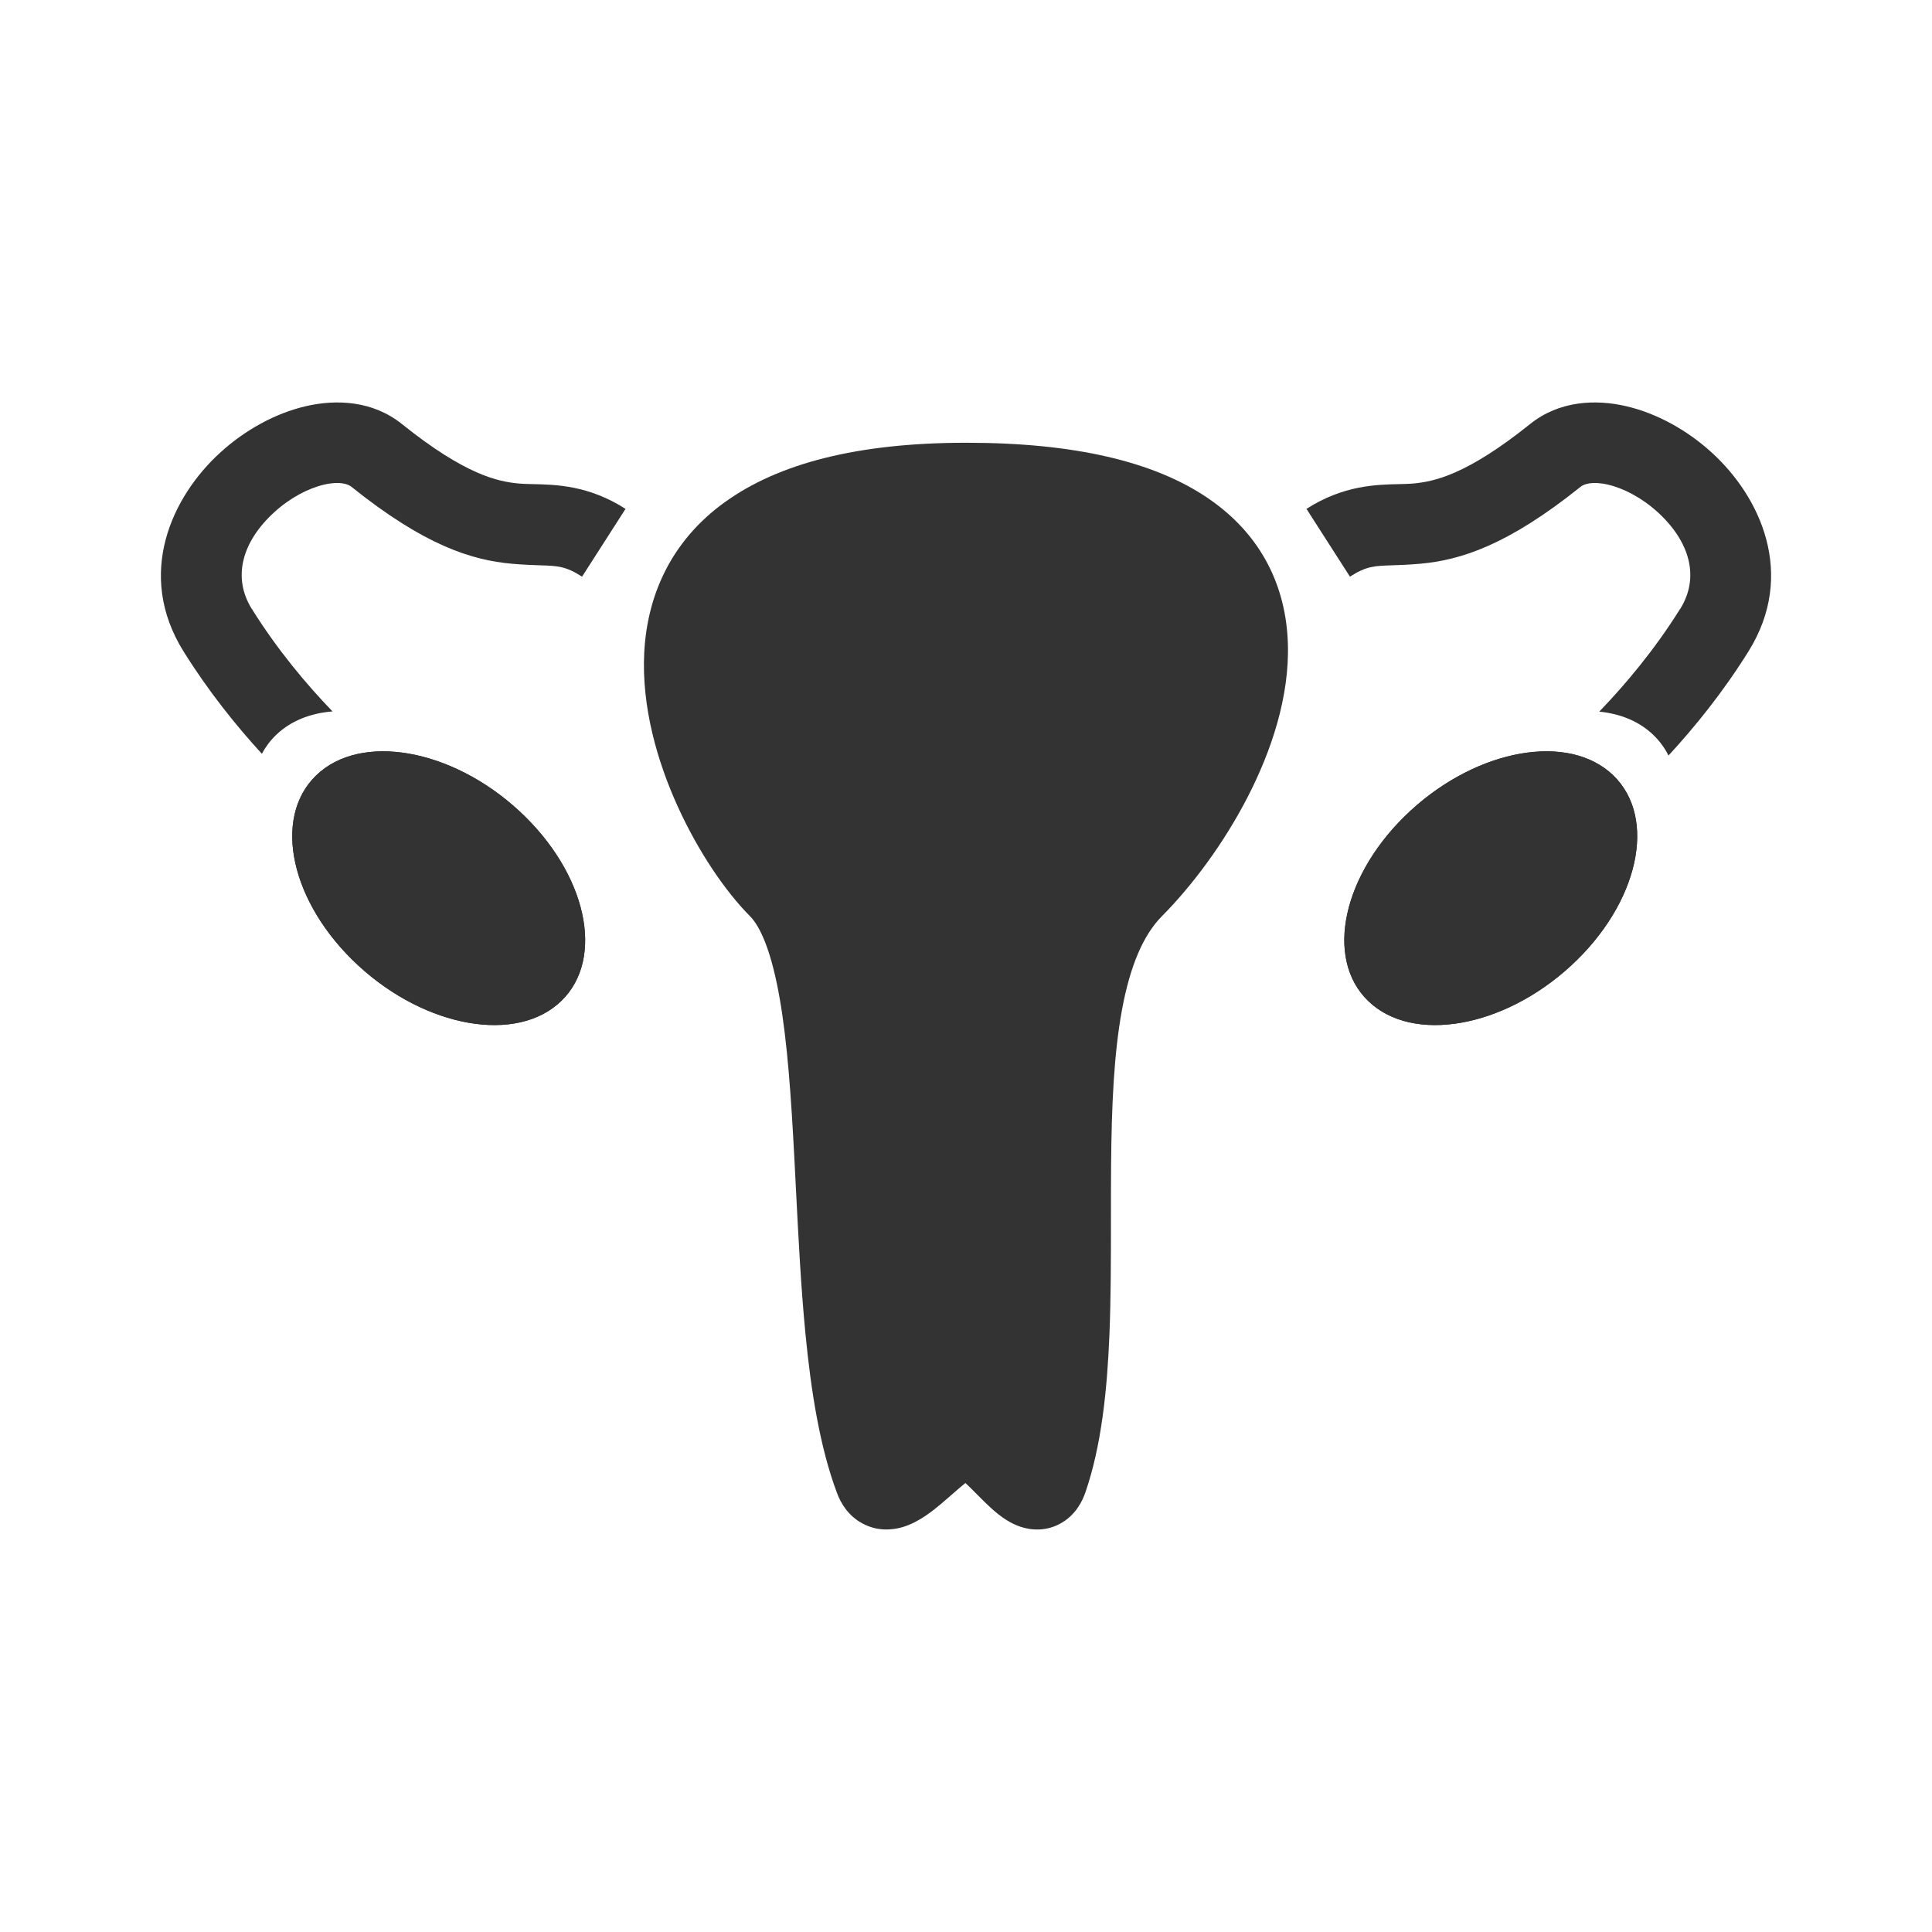 <svg fill="none" height="48" viewBox="0 0 48 48" width="48" xmlns="http://www.w3.org/2000/svg"><g fill="#333"><path clip-rule="evenodd" d="m6.256 15.129c-.491-.787-.24-1.676.56-2.405.39-.355.842-.592 1.233-.683.4-.093.602-.011.683.054 1.806 1.448 2.976 1.823 3.995 1.912.29.025.509.032.687.038.445.014.638.02 1.047.282l1.08-1.684c-.913-.586-1.733-.603-2.297-.615-.128-.003-.242-.005-.342-.014-.533-.047-1.339-.214-2.918-1.48-.724-.581-1.631-.618-2.387-.442-.766.178-1.518.598-2.125 1.152-1.195 1.087-2.113 3.016-.911 4.942.621.995 1.31 1.849 1.945 2.542.091-.171.208-.328.352-.467.363-.35.851-.542 1.403-.586-.642-.666-1.368-1.527-2.004-2.547z" fill-rule="evenodd"/><path d="m12.895 20.143c1.68 1.549 2.149 3.666 1.047 4.728-1.102 1.062-3.358.668-5.038-.881-1.68-1.549-2.149-3.666-1.047-4.728 1.102-1.062 3.358-.668 5.038.881z"/><path clip-rule="evenodd" d="m12.447 23.088c-.095-.431-.403-1.014-.992-1.557-.589-.543-1.215-.82-1.674-.9-.254-.044-.389-.024-.447-.006-.017.055-.036.182.017.421.095.431.403 1.014.992 1.557.589.543 1.215.82 1.674.9.254.044.389.024.447.006.017-.055.036-.182-.017-.421zm.002.455c-0-0.0.001-.003.005-.008-.003.006-.005.009-.005.008zm.042-.044c.006-.004.009-.005.009-.005 0.0 0-.003.002-.009.005zm-3.141-2.908c0.0 0-.001.003-.005.008.003-.006.005-.009.005-.008zm-.042.044c-.006.004-.009.005-.009.005-0-0.0.003-.002.009-.005zm4.634 4.237c1.102-1.062.634-3.179-1.047-4.728-1.68-1.549-3.936-1.943-5.038-.881-1.102 1.062-.634 3.179 1.047 4.728 1.68 1.549 3.936 1.943 5.038.881z" fill-rule="evenodd"/><path clip-rule="evenodd" d="m41.744 15.129c.491-.787.24-1.676-.56-2.405-.39-.355-.842-.592-1.233-.683-.4-.093-.602-.011-.683.054-1.806 1.448-2.976 1.823-3.995 1.912-.29.025-.509.032-.687.038-.445.014-.638.02-1.047.282l-1.08-1.684c.913-.586 1.733-.603 2.297-.615.128-.003.242-.005.342-.014.533-.047 1.339-.214 2.918-1.48.724-.581 1.631-.618 2.387-.442.766.178 1.518.598 2.125 1.152 1.195 1.087 2.113 3.016.911 4.942-.634 1.016-1.339 1.885-1.986 2.585-.094-.188-.219-.36-.375-.51-.35-.338-.817-.528-1.345-.581.643-.667 1.371-1.53 2.009-2.552z" fill-rule="evenodd"/><path d="m35.042 20.143c-1.68 1.549-2.149 3.666-1.047 4.728 1.102 1.062 3.358.668 5.038-.881 1.68-1.549 2.149-3.666 1.047-4.728-1.102-1.062-3.358-.668-5.038.881z"/><path clip-rule="evenodd" d="m35.49 23.088c.095-.431.403-1.014.992-1.557.589-.543 1.215-.82 1.674-.9.255-.044.389-.024.447-.006.017.055.036.182-.017.421-.095.431-.403 1.014-.992 1.557s-1.215.82-1.674.9c-.254.044-.389.024-.447.006-.017-.055-.036-.182.017-.421zm-.002.455c0-0-.001-.003-.005-.008.003.006.005.009.005.008zm-.042-.044c-.006-.004-.009-.005-.009-.005-0.0 0.0.003.002.009.005zm3.141-2.908c-0.0 0.0.001.003.005.008-.003-.006-.005-.009-.005-.008zm.042.044c.005.004.009.005.009.005 0-0-.003-.002-.009-.005zm-4.634 4.237c-1.102-1.062-.634-3.179 1.047-4.728 1.68-1.549 3.936-1.943 5.038-.881 1.102 1.062.634 3.179-1.047 4.728-1.68 1.549-3.936 1.943-5.038.881z" fill-rule="evenodd"/><path d="m24.01 12c-10.426 0-6.694 8.019-4.667 10.057s.878 10.662 2.39 14.688c.352.937 1.591-1.01 2.276-1.01.685 0 1.692 1.947 2.014 1.01 1.383-4.026-.544-11.997 2.134-14.688 2.677-2.691 6.278-10.057-4.148-10.057z"/><path clip-rule="evenodd" d="m18.662 19.212c.433.953.984 1.731 1.391 2.139.745.749 1.089 1.952 1.293 3.123.212 1.224.308 2.674.386 4.128.015.287.03.574.044.86.06 1.189.12 2.369.228 3.479.096.985.226 1.87.411 2.615.129-.112.27-.232.39-.324.131-.101.292-.214.469-.305.168-.086.426-.192.737-.192.317 0 .577.11.751.205.179.098.335.219.459.326.04.034.081.071.123.109.121-.669.189-1.437.224-2.286.037-.892.036-1.814.036-2.763-0-.472-0-.951.004-1.435.013-1.423.066-2.871.3-4.15.232-1.266.664-2.505 1.543-3.389.597-.6 1.263-1.482 1.768-2.459.509-.988.808-1.987.781-2.841-.025-.801-.33-1.494-1.124-2.029-.851-.573-2.349-1.022-4.864-1.022-2.501 0-3.982.484-4.827 1.095-.802.58-1.132 1.345-1.178 2.221-.047.915.223 1.943.656 2.896zm-.65-6.738c1.324-.956 3.286-1.474 5.998-1.474 2.698 0 4.659.472 5.982 1.364 1.38.93 1.962 2.247 2.005 3.624.042 1.323-.41 2.671-1.003 3.821-.598 1.16-1.386 2.208-2.127 2.954-.459.462-.79 1.227-.994 2.338-.201 1.098-.255 2.398-.268 3.808-.004.443-.004.899-.004 1.361 0.0.973 0 1.968-.038 2.901-.057 1.378-.199 2.75-.594 3.899-.074.217-.23.543-.576.754-.388.237-.785.194-1.044.106-.235-.079-.423-.213-.543-.307-.13-.102-.252-.217-.354-.317-.083-.081-.153-.152-.216-.216-.092-.093-.17-.171-.25-.245-.104.082-.197.163-.305.259-.084.073-.177.155-.292.252-.196.165-.56.468-.973.587-.243.07-.61.108-.981-.089-.362-.191-.546-.509-.639-.758-.426-1.133-.647-2.534-.785-3.962-.113-1.161-.175-2.4-.236-3.592-.014-.281-.028-.56-.043-.834-.078-1.461-.169-2.8-.359-3.892-.199-1.145-.471-1.784-.74-2.054-.607-.61-1.283-1.599-1.794-2.723-.511-1.124-.902-2.482-.833-3.827.072-1.384.637-2.751 2.004-3.738zm5.789 24.22c-.003-.002-.004-.002-.001-.001 0.0 0.0.001 0.0.001.001z" fill-rule="evenodd"/></g></svg>